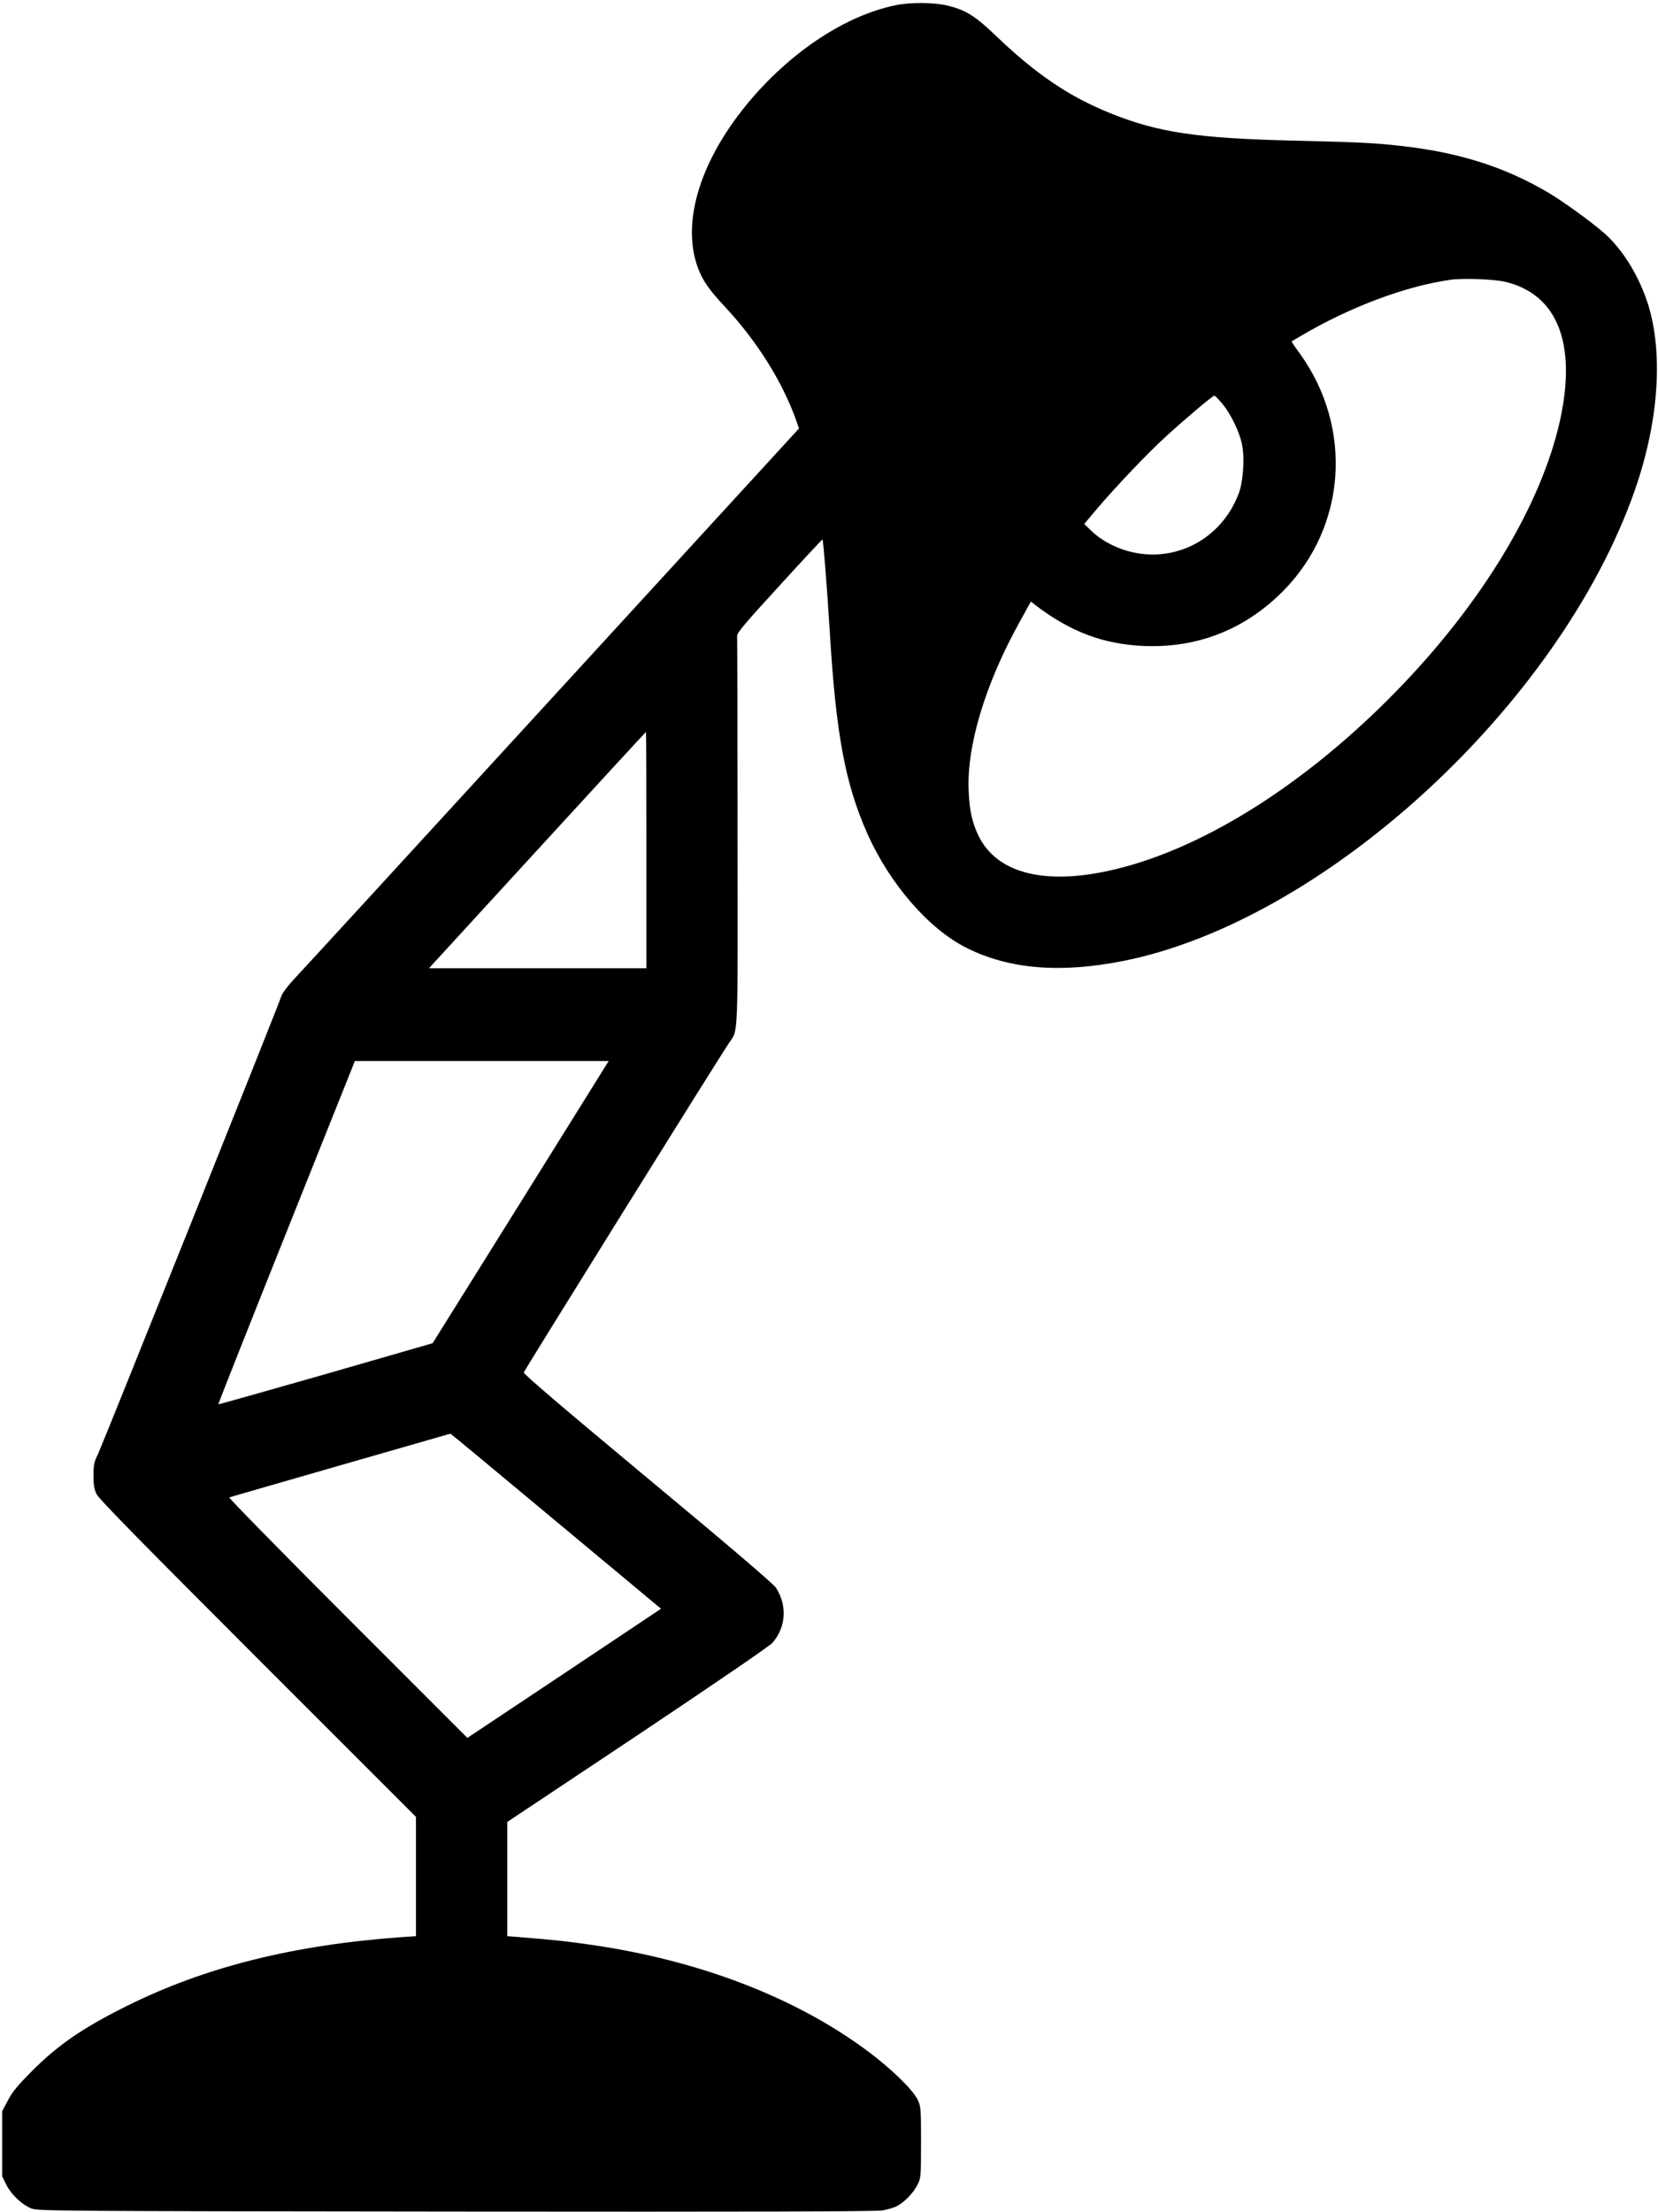 <?xml version="1.0" standalone="no"?>
<!DOCTYPE svg PUBLIC "-//W3C//DTD SVG 20010904//EN"
 "http://www.w3.org/TR/2001/REC-SVG-20010904/DTD/svg10.dtd">
<svg version="1.0" xmlns="http://www.w3.org/2000/svg"
 width="1144pt" height="1526pt" viewBox="0 0 1144 1526"
 preserveAspectRatio="xMidYMid meet">

<g transform="translate(0,1526) scale(0.1,-0.1)"
fill="#000000" stroke="none">
<path d="M6175 15223 c-338 -71 -704 -311 -991 -646 -349 -408 -487 -847 -368
-1166 34 -90 74 -147 189 -271 219 -234 398 -521 490 -785 l18 -51 -1713
-1869 c-942 -1029 -1744 -1902 -1781 -1941 -39 -43 -72 -87 -79 -110 -23 -72
-1232 -3088 -1263 -3154 -28 -57 -32 -75 -32 -150 0 -68 5 -94 22 -130 17 -33
314 -336 1113 -1135 l1090 -1090 0 -411 0 -412 -92 -6 c-755 -54 -1365 -207
-1908 -478 -301 -150 -471 -267 -655 -452 -92 -93 -130 -138 -160 -196 l-40
-75 0 -225 0 -225 28 -57 c34 -68 108 -139 175 -165 45 -17 157 -18 2927 -21
2045 -2 2899 0 2944 8 35 6 80 19 100 30 51 26 115 92 142 148 23 45 24 55 24
292 0 238 -1 246 -24 295 -32 67 -179 210 -336 328 -500 375 -1173 634 -1927
741 -156 23 -245 32 -490 52 l-78 6 0 394 0 394 898 598 c543 363 910 614 931
637 95 108 104 259 25 381 -18 27 -318 284 -885 755 -579 482 -857 719 -855
730 3 14 1352 2181 1418 2276 62 92 59 1 57 1453 0 729 -2 1337 -3 1352 -1 22
50 83 293 348 161 177 295 320 296 318 6 -5 34 -365 50 -633 43 -709 106
-1050 259 -1395 154 -347 424 -659 684 -789 293 -148 649 -177 1082 -91 1389
277 3012 1770 3529 3245 171 487 201 977 81 1320 -65 184 -173 354 -293 458
-86 76 -284 219 -384 278 -303 179 -621 279 -1023 323 -192 21 -284 25 -741
36 -658 16 -927 56 -1253 187 -285 114 -514 268 -790 532 -146 140 -209 180
-332 211 -94 24 -264 26 -369 3z m4214 -1908 c358 -87 491 -427 375 -955 -129
-584 -538 -1262 -1129 -1868 -613 -629 -1307 -1072 -1922 -1225 -485 -121
-831 -40 -961 226 -43 90 -62 170 -68 302 -17 312 113 746 353 1177 l76 138
26 -21 c245 -188 475 -275 761 -286 370 -13 695 117 957 383 433 441 480 1122
113 1633 -34 46 -60 84 -58 86 2 1 30 18 63 37 341 201 723 344 1035 388 89
12 301 4 379 -15z m-1954 -842 c58 -70 119 -196 135 -281 19 -95 8 -252 -22
-334 -110 -296 -400 -467 -703 -414 -115 19 -234 77 -310 149 l-54 52 80 95
c135 160 358 394 484 509 144 131 322 281 334 281 5 0 30 -26 56 -57z m-3975
-3078 l0 -815 -750 0 -750 0 747 815 c411 448 748 815 750 815 2 0 3 -367 3
-815z m-305 -1527 c-25 -40 -298 -479 -607 -974 l-563 -901 -738 -213 c-406
-116 -739 -210 -741 -209 -1 2 203 519 455 1149 252 630 464 1162 473 1183
l14 37 876 0 876 0 -45 -72z m-319 -3103 l725 -604 -668 -446 -668 -445 -827
827 c-456 456 -822 830 -816 832 7 3 353 102 768 222 415 119 756 217 758 218
1 1 329 -271 728 -604z"/>
</g>
</svg>
